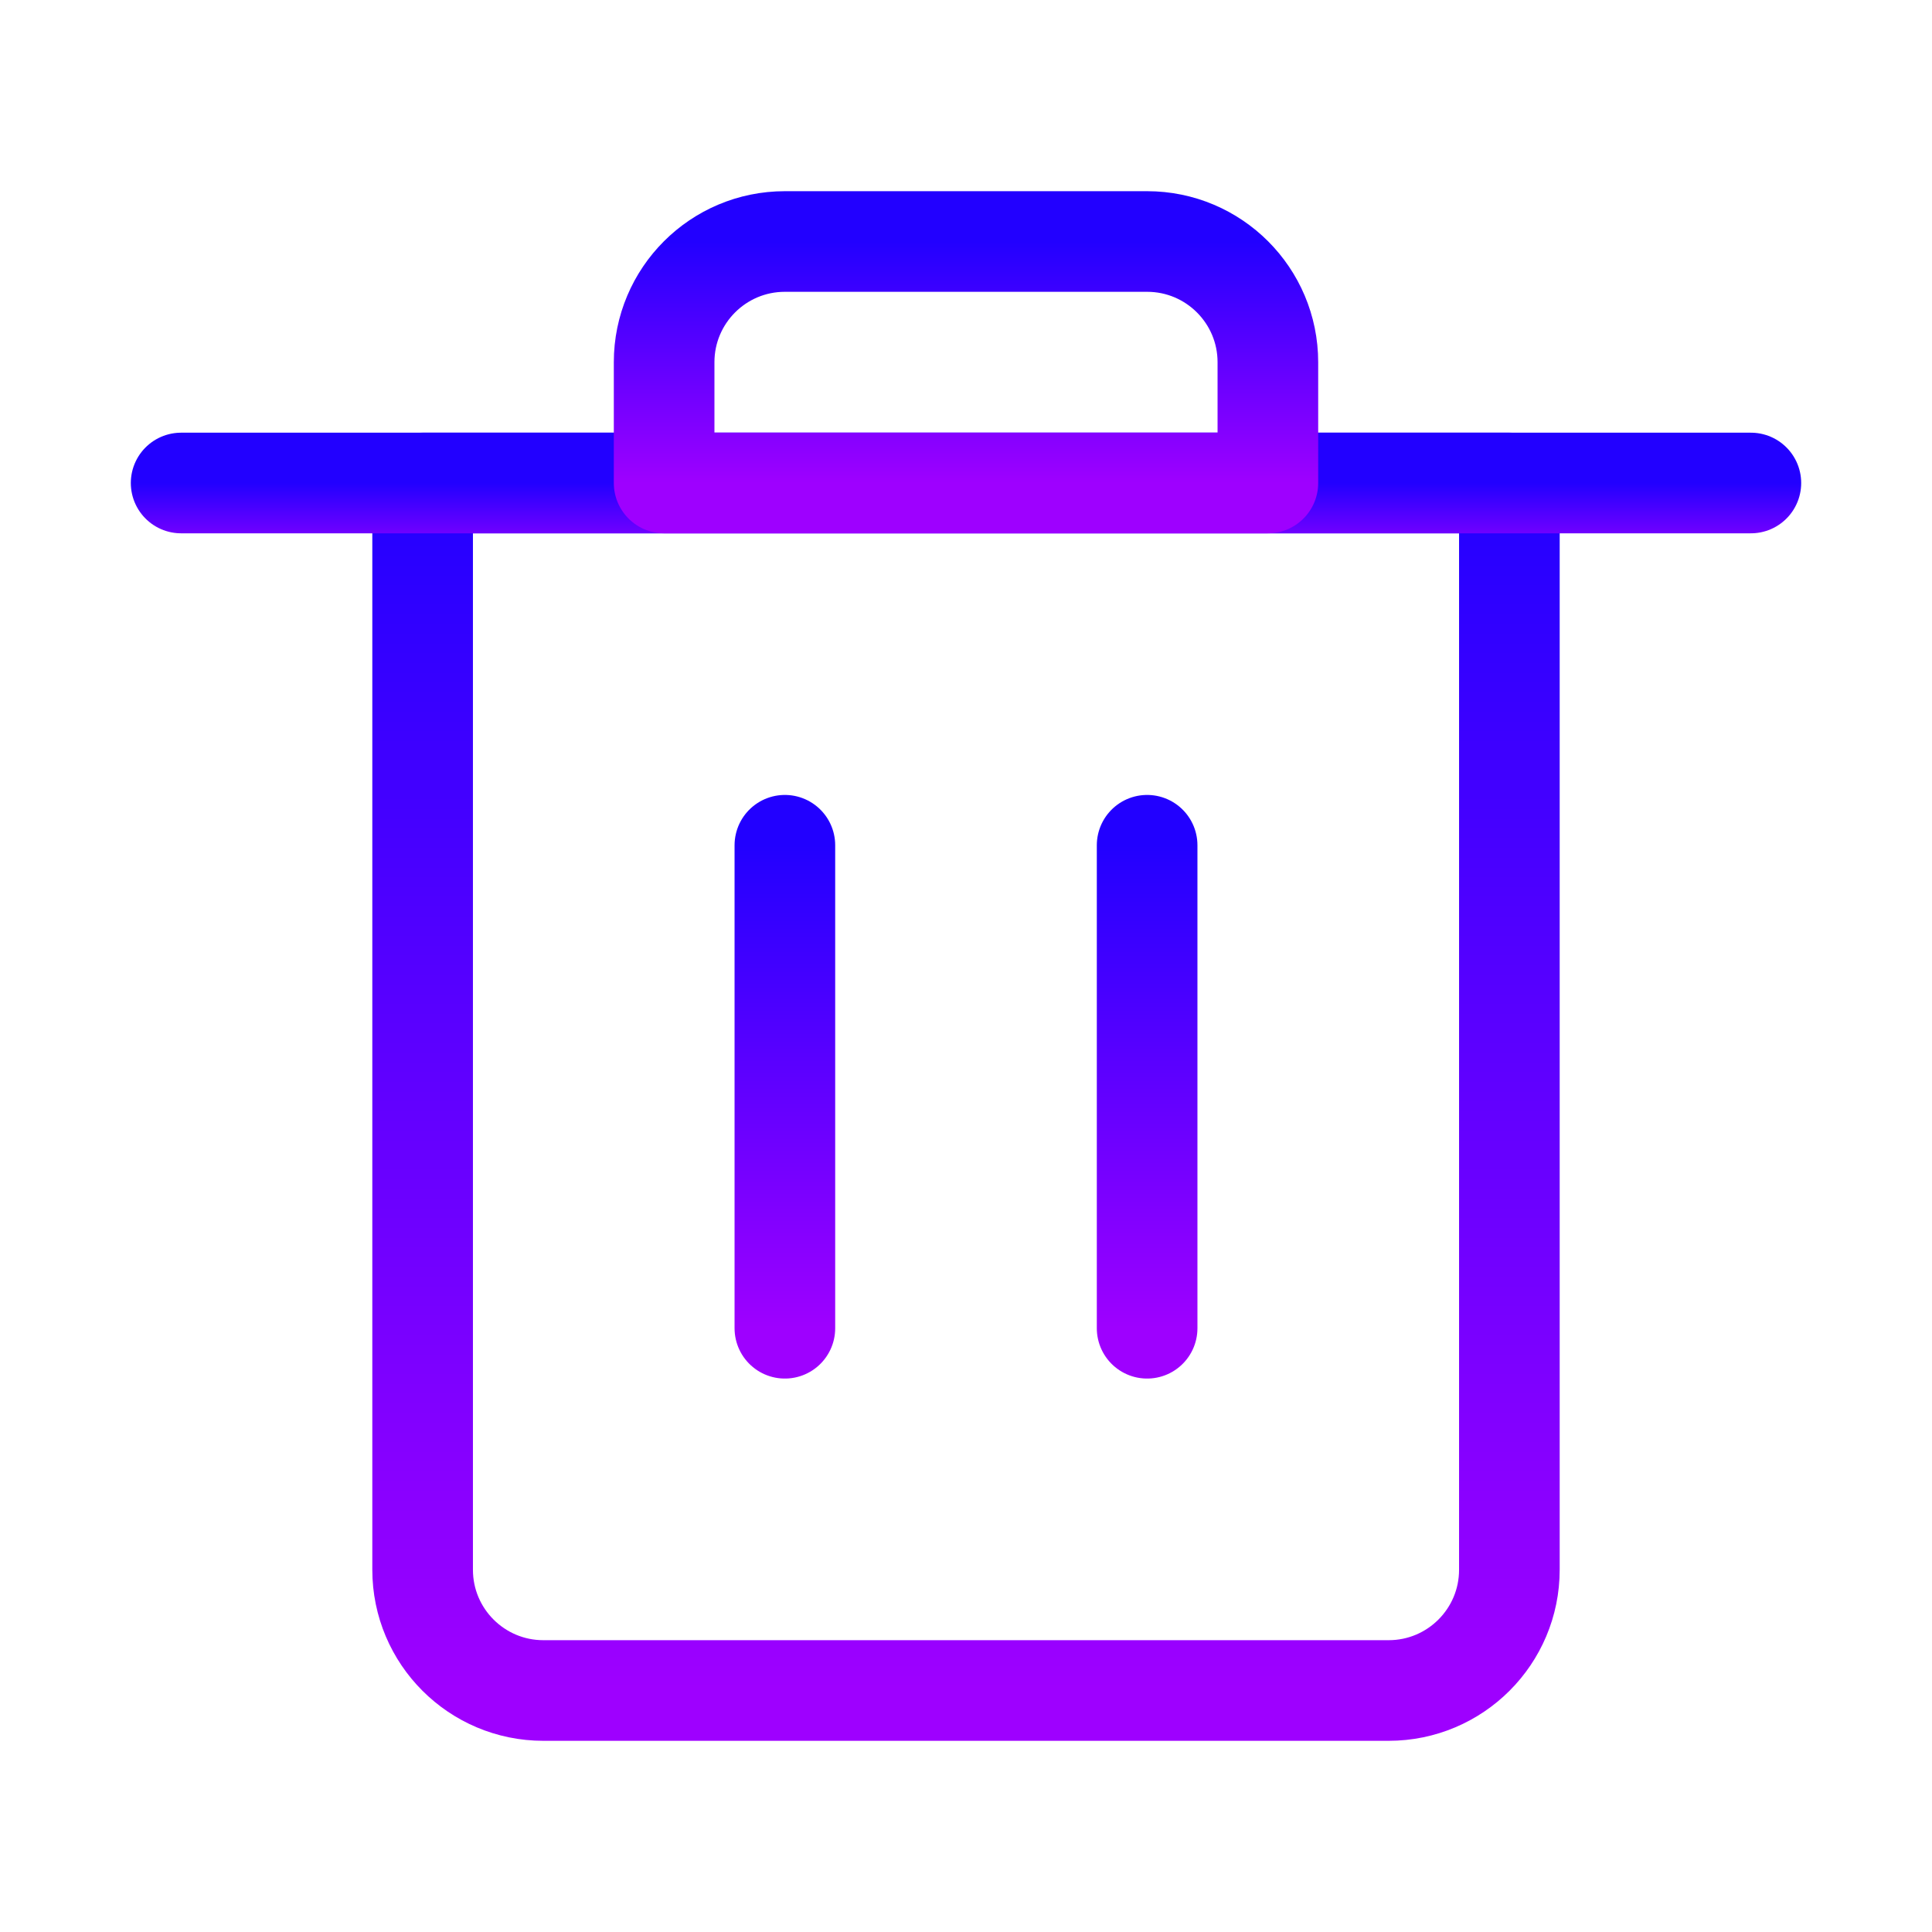 <svg width="48" height="48" viewBox="0 0 48 48" fill="none" xmlns="http://www.w3.org/2000/svg">
<path fill-rule="evenodd" clip-rule="evenodd" d="M34.5 42H13.5C11.843 42 10.5 40.657 10.5 39V12H37.5V39C37.5 40.657 36.157 42 34.5 42Z" stroke="url(#paint0_linear)" stroke-width="2.5" stroke-linecap="round" stroke-linejoin="round"/>
<path d="M19.5 33V21" stroke="url(#paint1_linear)" stroke-width="2.5" stroke-linecap="round" stroke-linejoin="round"/>
<path d="M28.5 33V21" stroke="url(#paint2_linear)" stroke-width="2.5" stroke-linecap="round" stroke-linejoin="round"/>
<path d="M4.5 12H43.5" stroke="url(#paint3_linear)" stroke-width="2.5" stroke-linecap="round" stroke-linejoin="round"/>
<path fill-rule="evenodd" clip-rule="evenodd" d="M28.5 6H19.5C17.843 6 16.5 7.343 16.5 9V12H31.5V9C31.5 7.343 30.157 6 28.5 6Z" stroke="url(#paint4_linear)" stroke-width="2.5" stroke-linecap="round" stroke-linejoin="round"/>
<defs>
<linearGradient id="paint0_linear" x1="24" y1="12" x2="24" y2="42" gradientUnits="userSpaceOnUse">
<stop stop-color="#2200FF"/>
<stop offset="1" stop-color="#9E00FF"/>
</linearGradient>
<linearGradient id="paint1_linear" x1="20.5" y1="21" x2="20.5" y2="33" gradientUnits="userSpaceOnUse">
<stop stop-color="#2200FF"/>
<stop offset="1" stop-color="#9E00FF"/>
</linearGradient>
<linearGradient id="paint2_linear" x1="29.5" y1="21" x2="29.5" y2="33" gradientUnits="userSpaceOnUse">
<stop stop-color="#2200FF"/>
<stop offset="1" stop-color="#9E00FF"/>
</linearGradient>
<linearGradient id="paint3_linear" x1="24" y1="12" x2="24" y2="14" gradientUnits="userSpaceOnUse">
<stop stop-color="#2200FF"/>
<stop offset="1" stop-color="#9E00FF"/>
</linearGradient>
<linearGradient id="paint4_linear" x1="24" y1="6" x2="24" y2="12" gradientUnits="userSpaceOnUse">
<stop stop-color="#2200FF"/>
<stop offset="1" stop-color="#9E00FF"/>
</linearGradient>
</defs>
</svg>
